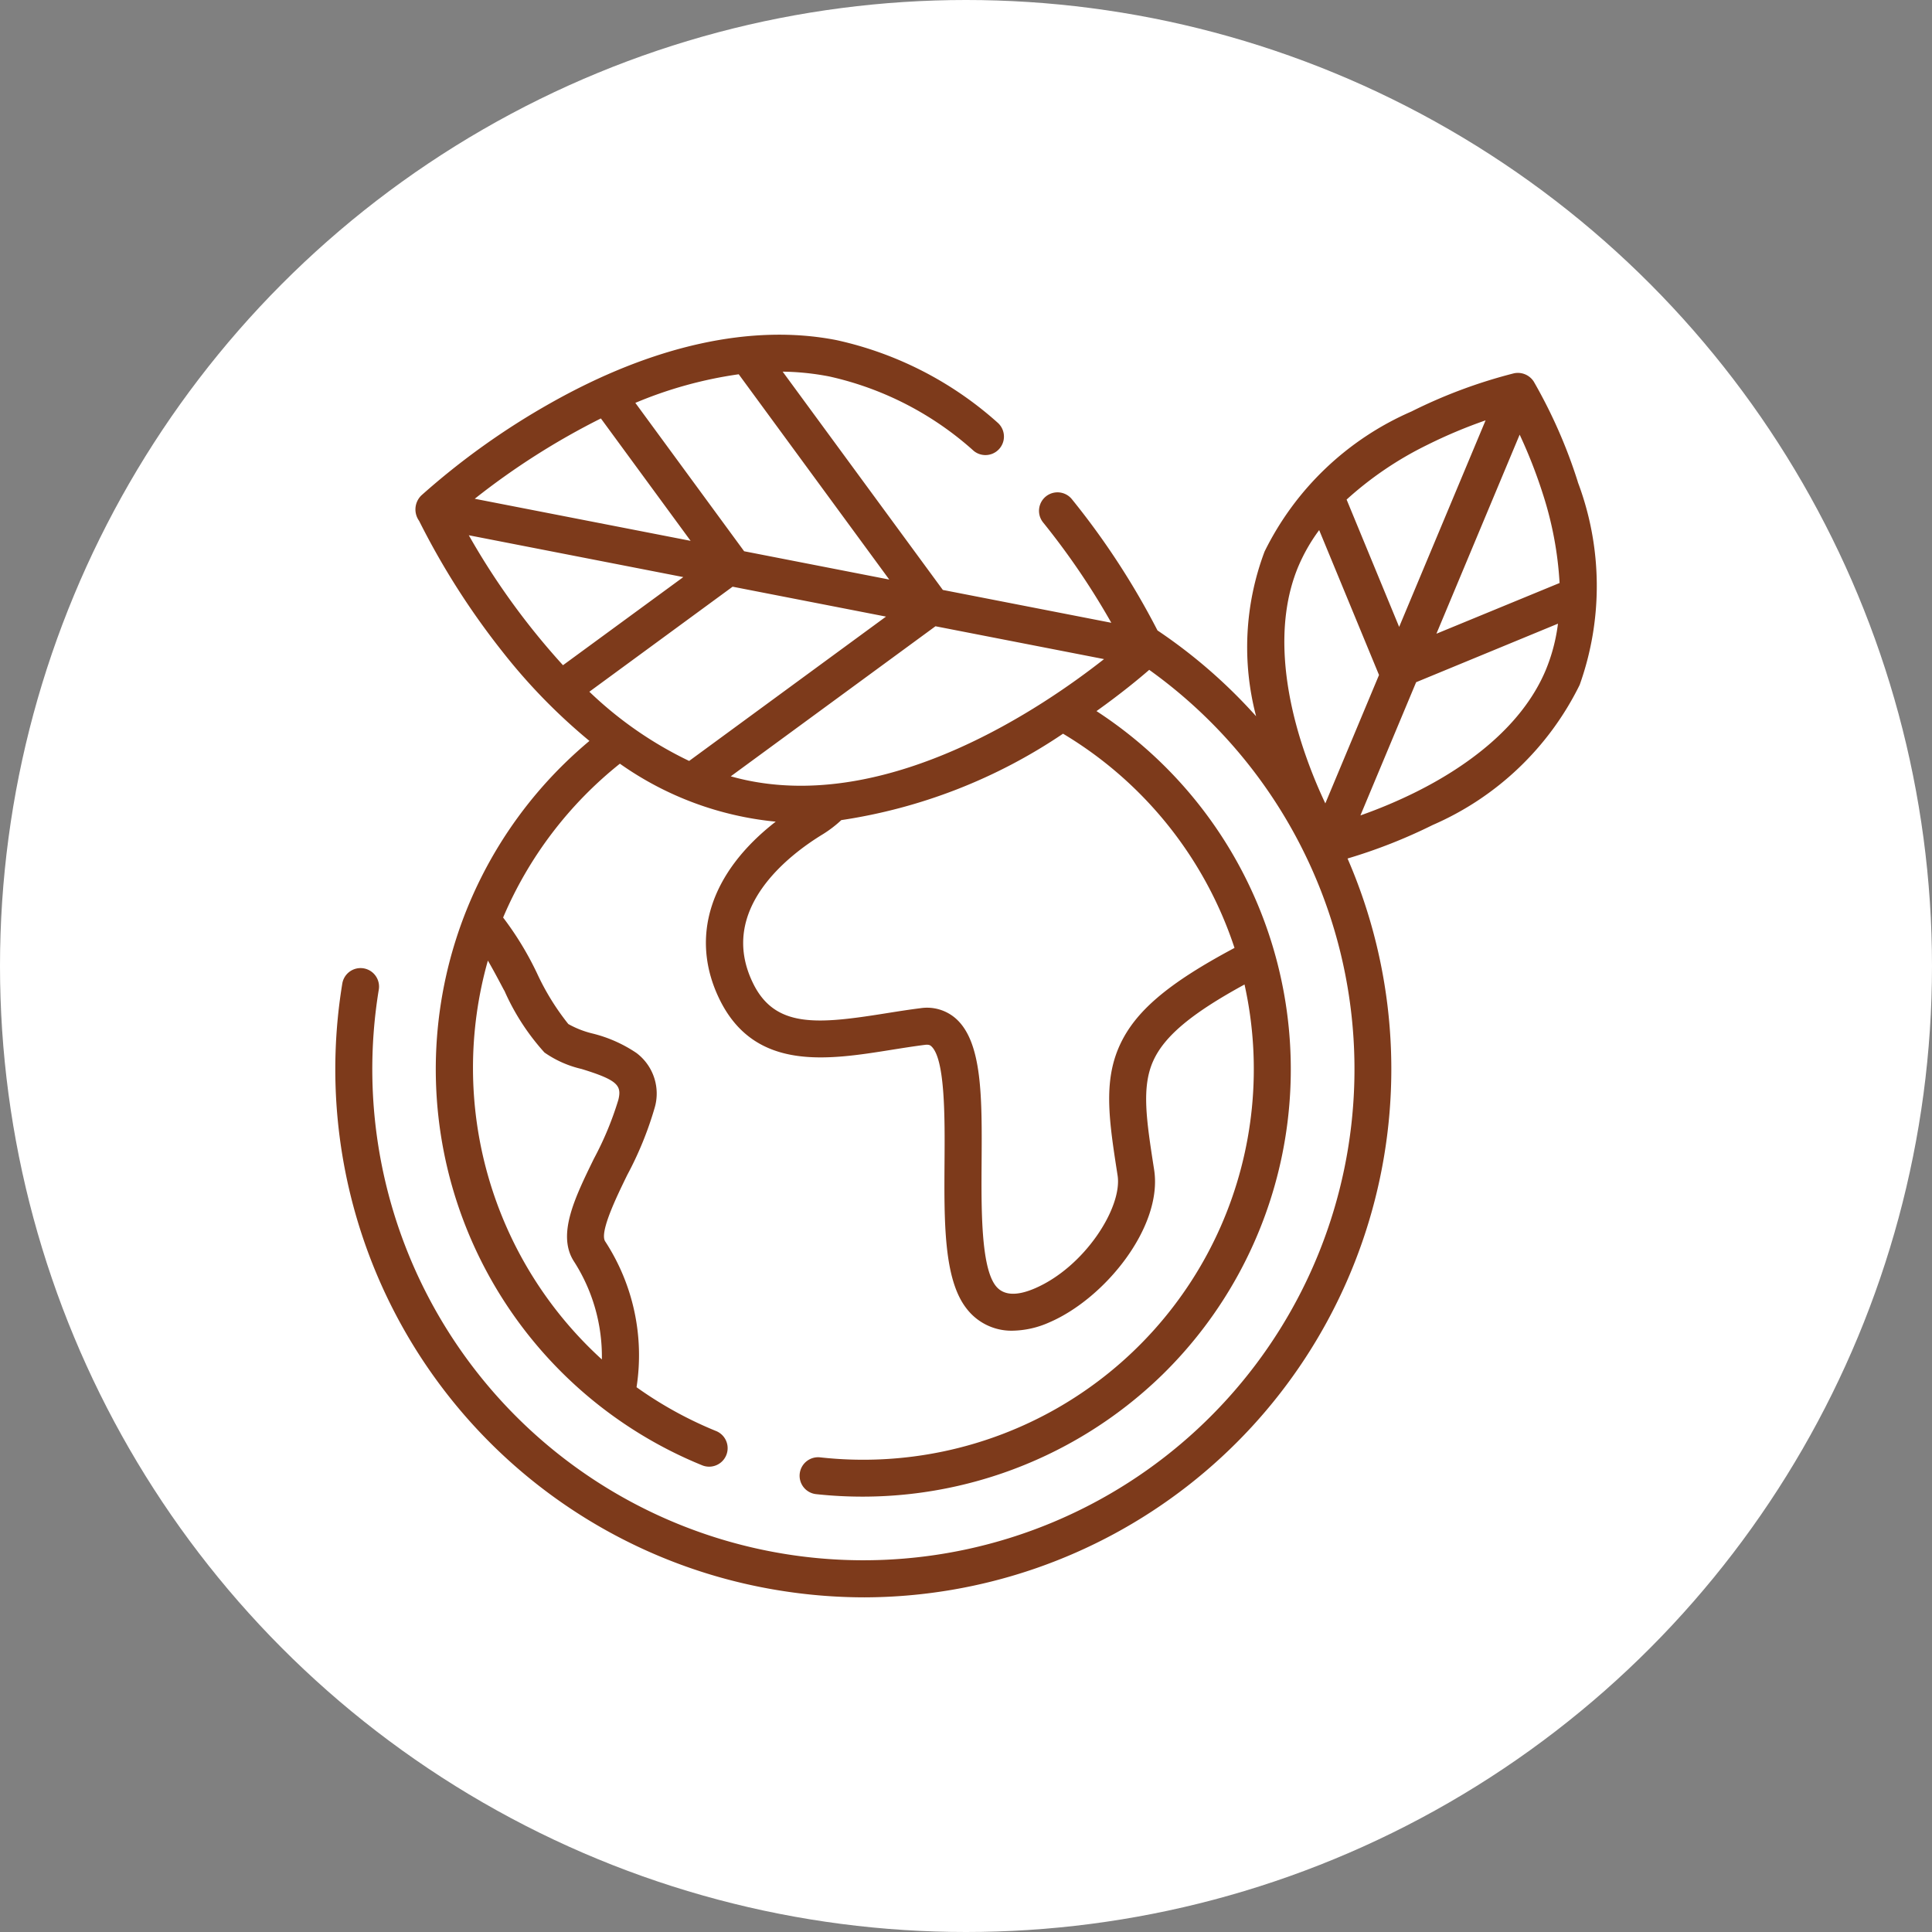 <svg xmlns="http://www.w3.org/2000/svg" width="80" height="80" viewBox="0 0 80 80">
  <rect x="0" y="0" width="80" height="80" fill="#808080" stroke="none"/>
  <g id="Grupo_1117623" data-name="Grupo 1117623" transform="translate(-268.643 -956.703)">
    <circle id="Elipse_5614" data-name="Elipse 5614" cx="40" cy="40" r="40" transform="translate(268.643 956.703)" fill="#fff"/>
    <path id="Trazado_902287" data-name="Trazado 902287" d="M51.789,6.093a21.036,21.036,0,0,0-1.822-4.148A.781.781,0,0,0,49.14,1.6,21.031,21.031,0,0,0,44.9,3.18a12.187,12.187,0,0,0-6.082,5.8,11.238,11.238,0,0,0-.35,6.82,21.719,21.719,0,0,0-4.084-3.554,31.635,31.635,0,0,0-3.549-5.44.766.766,0,0,0-1.189.966,30.665,30.665,0,0,1,2.826,4.157l-6.976-1.36L18.863,1.53a10.805,10.805,0,0,1,1.932.2,13.227,13.227,0,0,1,5.983,3.084.766.766,0,0,0,.993-1.166A14.733,14.733,0,0,0,21.09.224c-3.509-.687-7.6.215-11.837,2.608A30.578,30.578,0,0,0,3.9,6.657a.811.811,0,0,0-.091,1.051A31.25,31.25,0,0,0,7.241,13.1a23.949,23.949,0,0,0,3.621,3.721q-.535.448-1.04.941A17.706,17.706,0,0,0,15.55,46.824a.766.766,0,0,0,.576-1.419,16.169,16.169,0,0,1-3.313-1.822,8.629,8.629,0,0,0-1.3-6.041c-.243-.378.483-1.863.916-2.75a14.359,14.359,0,0,0,1.125-2.749,2.1,2.1,0,0,0-.745-2.3,5.652,5.652,0,0,0-1.821-.807,3.917,3.917,0,0,1-1-.392,10.21,10.21,0,0,1-1.3-2.11,13.093,13.093,0,0,0-1.4-2.3,16.286,16.286,0,0,1,4.835-6.37,13.4,13.4,0,0,0,6.453,2.4c-2.707,2.1-3.582,4.775-2.331,7.348,1.461,3,4.47,2.524,7.124,2.1.459-.073.934-.149,1.389-.206.171-.021.222.025.257.056.581.517.564,2.986.551,4.789-.017,2.494-.033,4.849.9,6.059a2.338,2.338,0,0,0,1.923.932A3.861,3.861,0,0,0,29.9,40.9c2.31-.989,4.711-3.966,4.345-6.322-.32-2.059-.532-3.42-.033-4.517.462-1.015,1.578-1.955,3.776-3.154A16.173,16.173,0,0,1,20.415,46.487a.766.766,0,0,0-.168,1.523,17.8,17.8,0,0,0,14.335-4.941,17.695,17.695,0,0,0-2.724-27.483c1.012-.721,1.766-1.345,2.184-1.708A20.335,20.335,0,1,1,2.143,27.1a.766.766,0,0,0-1.511-.25A21.86,21.86,0,0,0,18.64,51.984a22.163,22.163,0,0,0,3.609.3A21.875,21.875,0,0,0,42.254,21.69,22.058,22.058,0,0,0,45.785,20.3a12.186,12.186,0,0,0,6.081-5.8,12.18,12.18,0,0,0-.078-8.4ZM7.336,27.152A9.538,9.538,0,0,0,9,29.723a4.393,4.393,0,0,0,1.533.681c1.5.46,1.671.686,1.527,1.278a13.369,13.369,0,0,1-1.012,2.437c-.791,1.618-1.538,3.146-.83,4.25a7.284,7.284,0,0,1,1.159,4.064,16.323,16.323,0,0,1-4.72-16.516c.225.386.462.835.674,1.236ZM44.391,12.1,42.215,6.827A14.334,14.334,0,0,1,45.55,4.566a20.444,20.444,0,0,1,2.42-1.019Zm4.99-7.961A20.544,20.544,0,0,1,50.34,6.59a14.643,14.643,0,0,1,.694,3.692l-5.1,2.1ZM40.224,9.578a7.294,7.294,0,0,1,.855-1.487l2.478,6-2.223,5.317a20.335,20.335,0,0,1-.992-2.522c-.626-1.98-1.155-4.856-.117-7.312Zm4.907,9.336a20.347,20.347,0,0,1-2.344.992l2.307-5.516,5.873-2.424a7.389,7.389,0,0,1-.512,1.936c-1.037,2.455-3.468,4.081-5.325,5.012Zm-27.617-.436c-.271-.053-.538-.118-.8-.191l8.477-6.214,6.98,1.36c-2.543,2-8.73,6.206-14.655,5.045ZM9.767,13.686a29.818,29.818,0,0,1-3.9-5.381l8.882,1.732ZM11.336,3.467l3.716,5.069L6.113,6.794a30.193,30.193,0,0,1,5.223-3.326Zm5.932,5.5L12.763,2.823a17.227,17.227,0,0,1,4.281-1.184l6.233,8.5Zm-.477,1.468,6.352,1.238L14.991,17.65a15.846,15.846,0,0,1-4.132-2.866ZM37.574,25.392c-2.761,1.471-4.113,2.627-4.755,4.036-.689,1.513-.437,3.138-.087,5.386.206,1.326-1.369,3.795-3.434,4.679-.764.327-1.308.288-1.618-.115-.609-.792-.592-3.189-.579-5.115.018-2.664.034-4.966-1.065-5.944a1.805,1.805,0,0,0-1.463-.431c-.482.06-.97.138-1.442.213-2.815.449-4.587.628-5.5-1.259-1.487-3.056,1.523-5.32,2.886-6.151a4.852,4.852,0,0,0,.774-.591,22.268,22.268,0,0,0,9.182-3.578,16.258,16.258,0,0,1,7.1,8.869Zm0,0" transform="translate(282.188 970.562)" fill="#7d3a1b"/>
  </g>
</svg>
